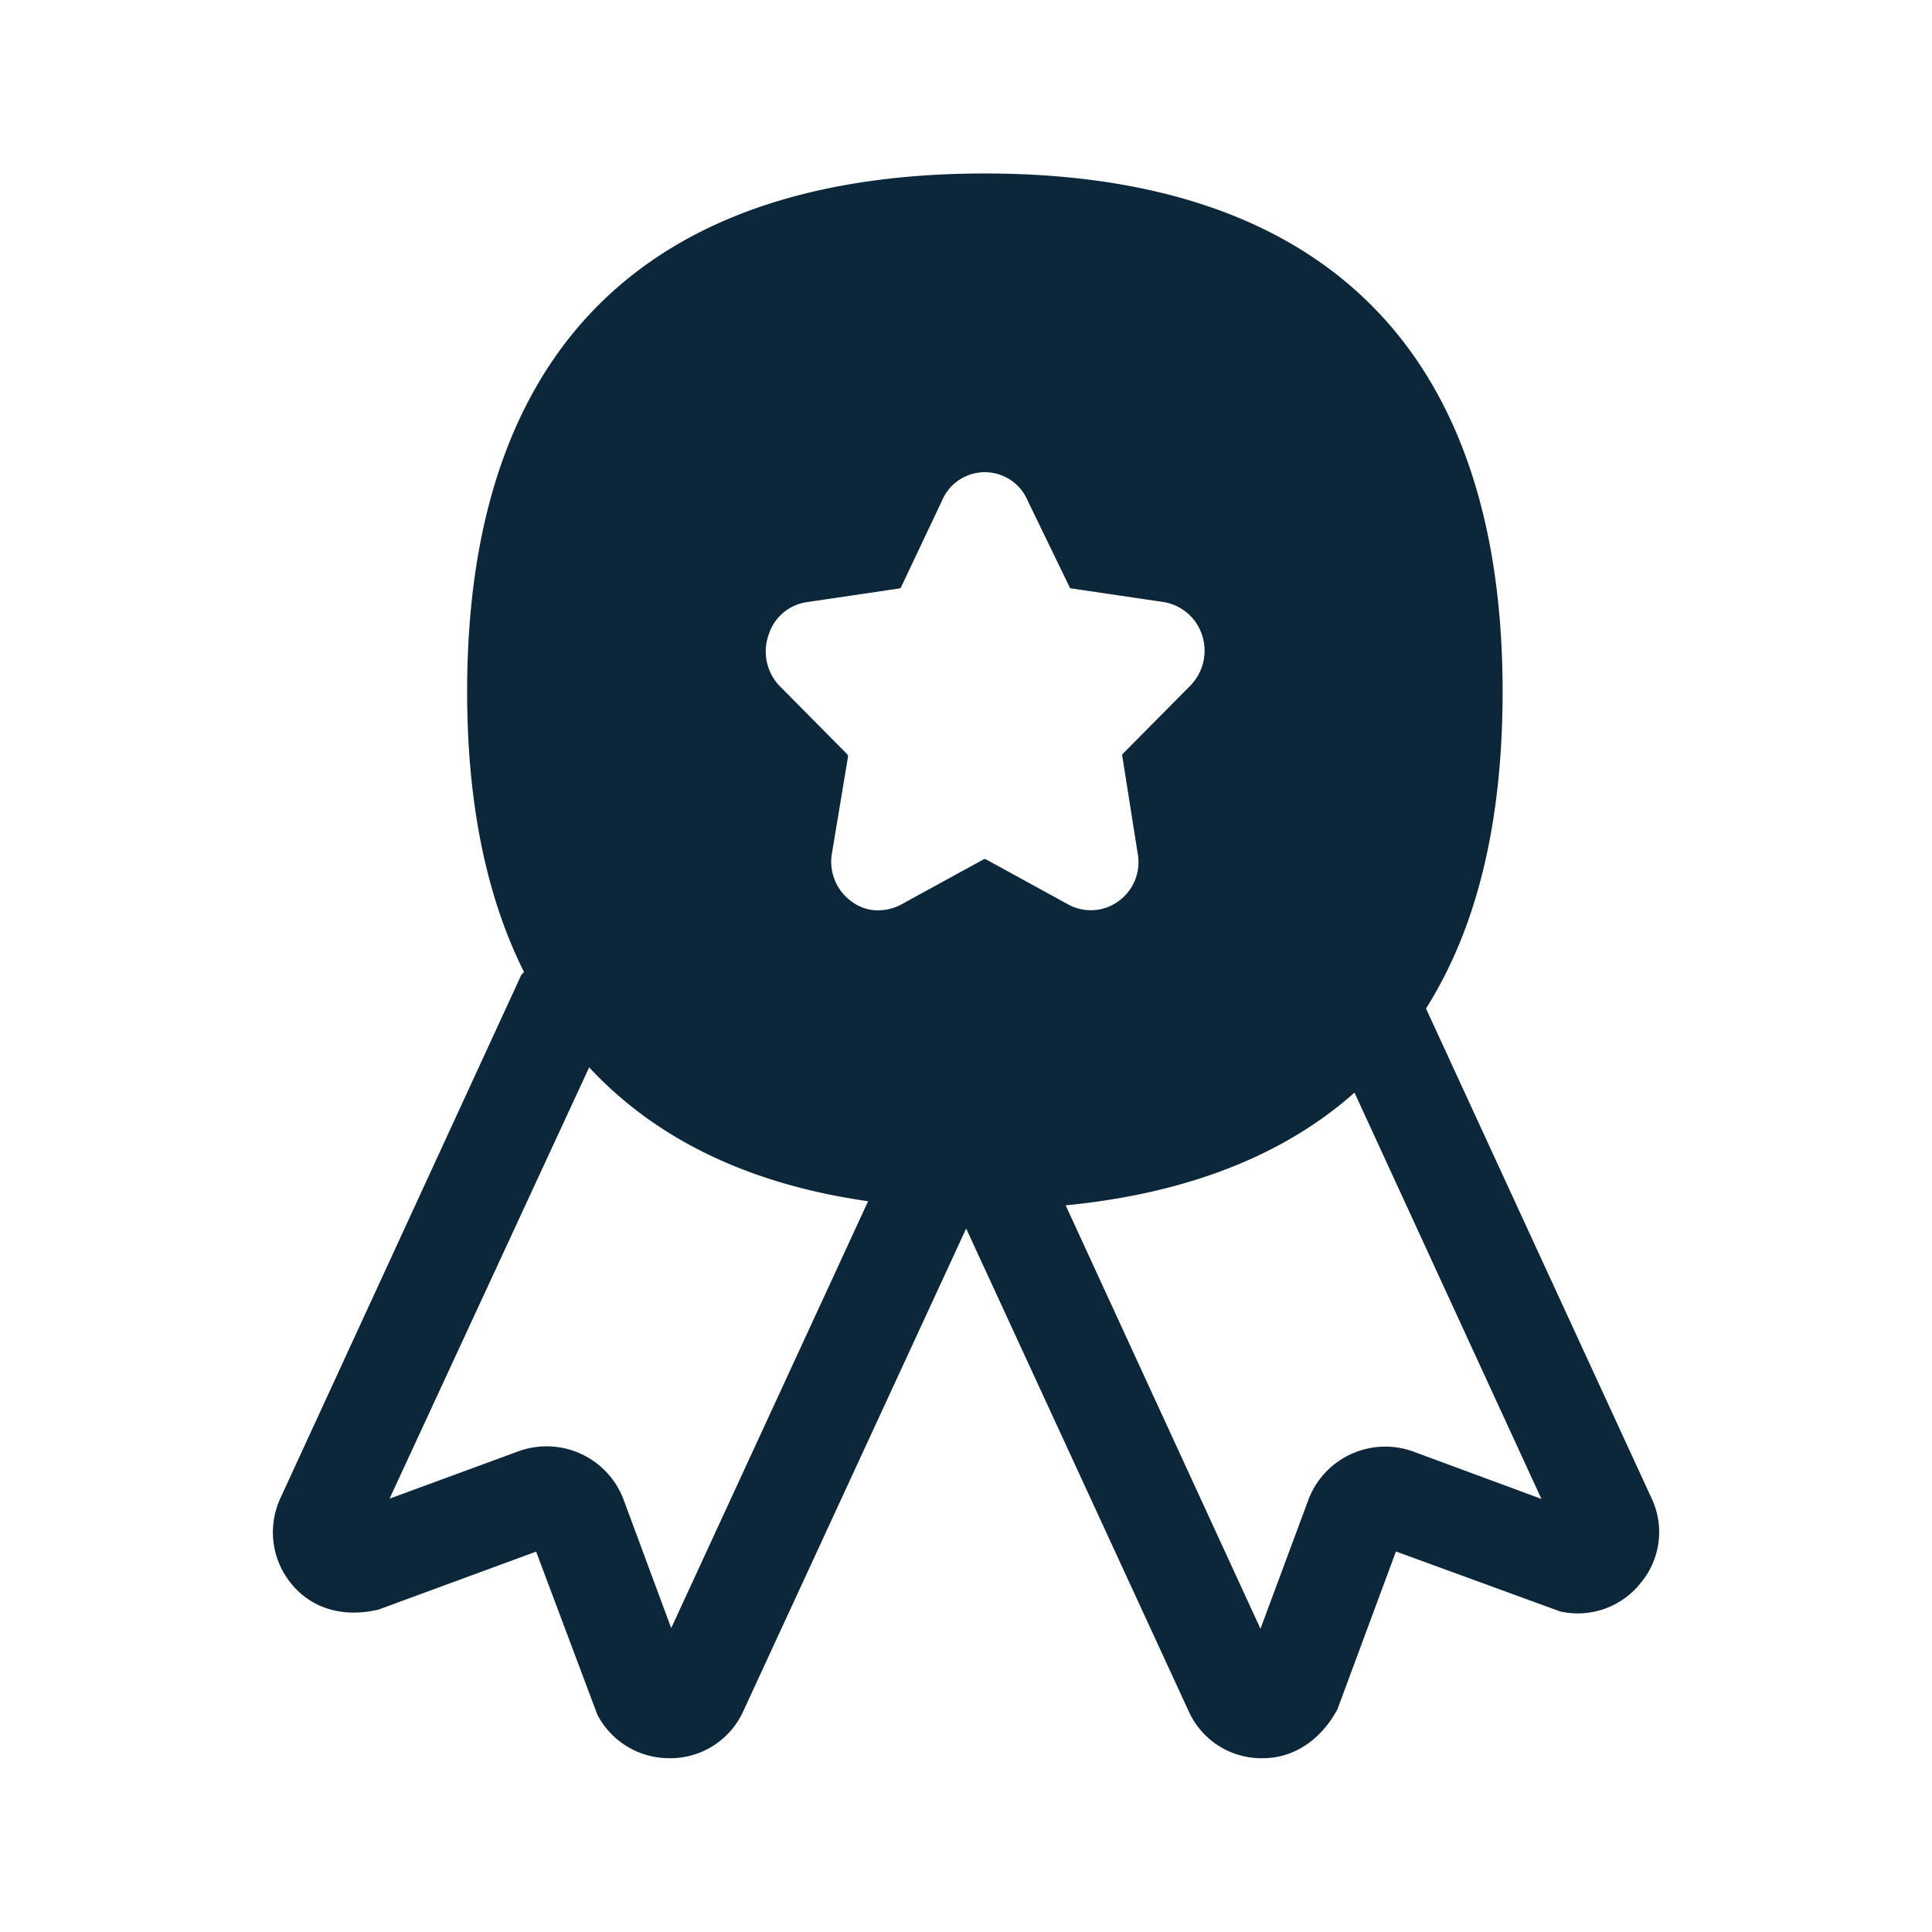 <svg xmlns="http://www.w3.org/2000/svg" width="24" height="24" fill="none"><path fill="#0B2739" d="M18.666 8.592c0-4.381-2.37-6.437-6.431-6.437-4.065 0-6.434 2.056-6.432 6.44 0 1.39.241 2.549.706 3.479a.212.212 0 0 1-.017.02c-.01.01-.02.02-.025.036l-2.983 6.479c-.162.35-.112.762.132 1.061.185.23.456.362.778.362.101 0 .202-.012.308-.037l1.958-.72.762 2.029c.18.338.521.537.894.537h.025a.994.994 0 0 0 .894-.588l2.767-5.992 2.762 5.992a.99.99 0 0 0 .888.588h.034c.372 0 .711-.21.927-.605l.728-1.963 2.04.745a.997.997 0 0 0 1.002-.356.984.984 0 0 0 .132-1.053l-2.801-6.081c.63-.995.952-2.303.952-3.936Zm-7.753 2.717a.545.545 0 0 1-.328-.106.608.608 0 0 1-.25-.605l.2-1.202c0-.004-.003-.008-.005-.013a.03.03 0 0 1-.004-.012l-.838-.846a.618.618 0 0 1-.14-.639.585.585 0 0 1 .474-.406l1.151-.17.008-.002c.002 0 .004-.002.009-.007l.513-1.084a.577.577 0 0 1 1.062 0L13.29 7.3c0 .008.008.008.008.008l1.151.17c.225.035.41.191.482.407a.62.62 0 0 1-.151.639l-.838.846c0 .003 0 .005-.002.008-.001.006-.003.011.002.017l.19 1.202a.597.597 0 0 1-.248.605.582.582 0 0 1-.613.034l-1.029-.564h-.017l-1.028.563a.61.61 0 0 1-.285.073Zm-4.474 6.72-1.6.588 2.48-5.358c.837.902 2.005 1.456 3.465 1.663l-2.446 5.303-.596-1.608a1.022 1.022 0 0 0-1.303-.588Zm9.815.6-.596 1.604-2.42-5.26c1.476-.143 2.694-.605 3.588-1.4l2.322 5.047-1.591-.588a1.021 1.021 0 0 0-1.303.596Z"/></svg>